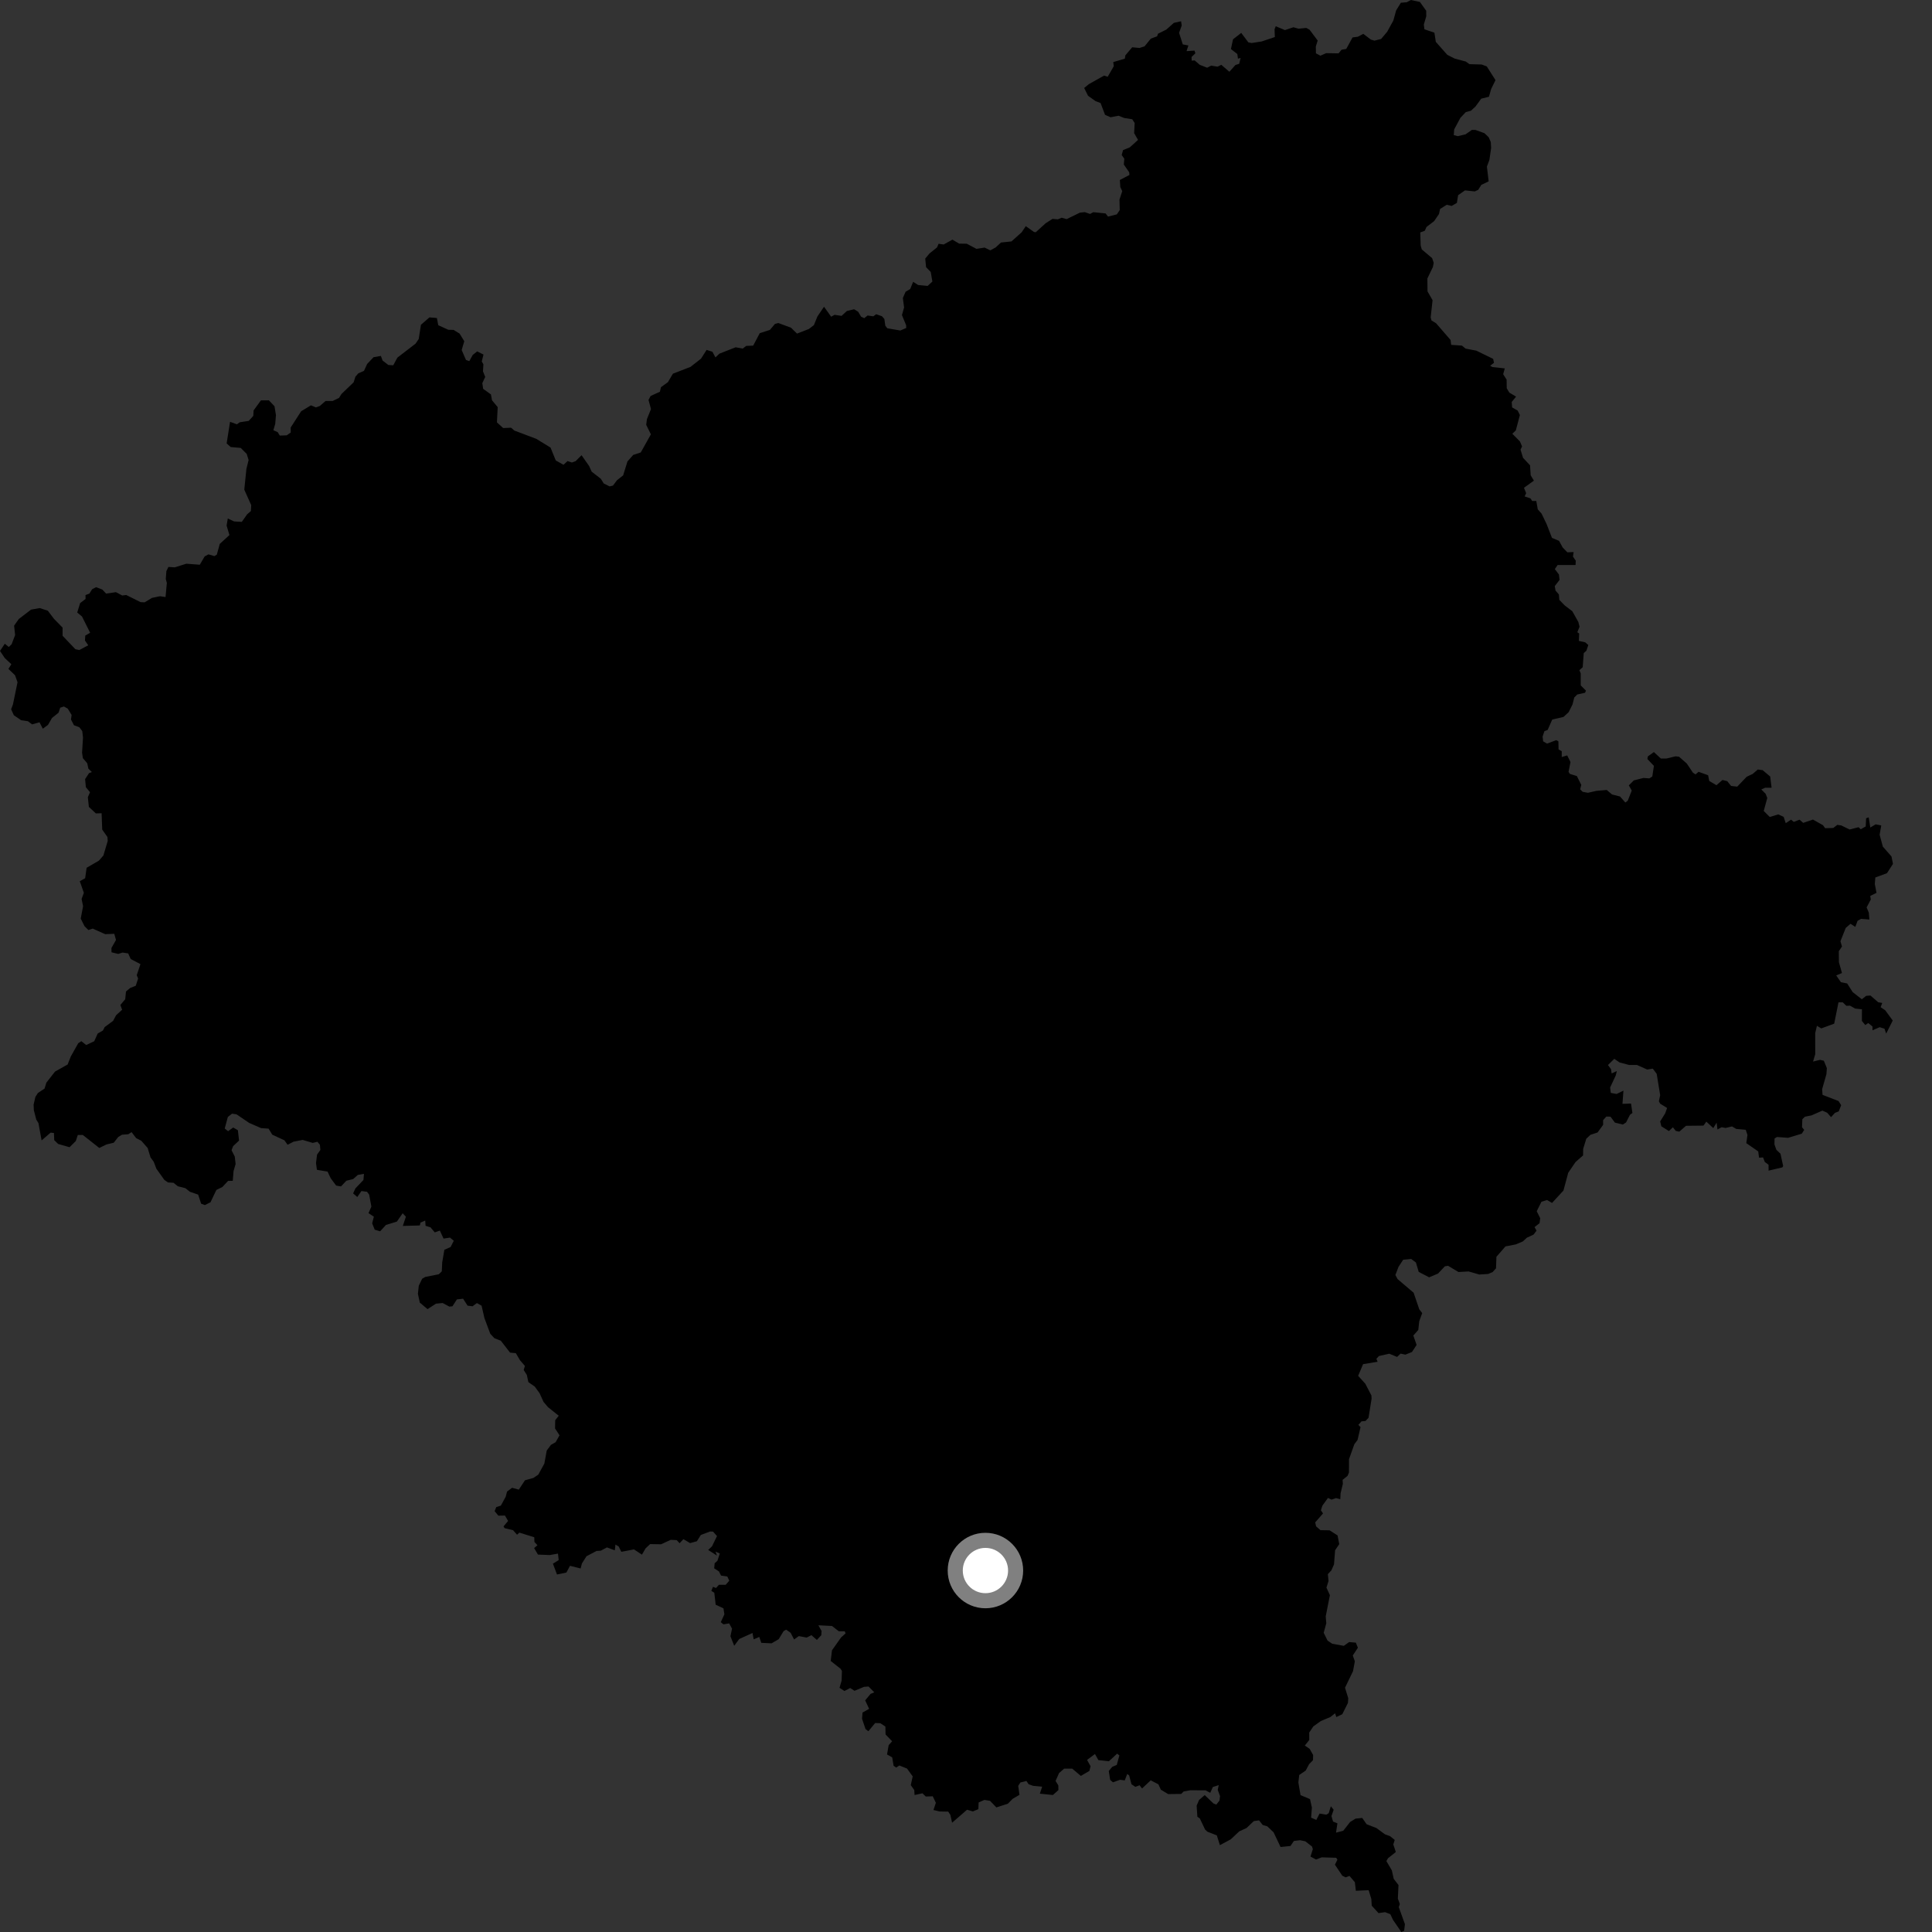 <?xml version="1.0" encoding="utf-8" ?>
<svg baseProfile="full" height="1024" version="1.1" width="1024" xmlns="http://www.w3.org/2000/svg" xmlns:ev="http://www.w3.org/2001/xml-events" xmlns:xlink="http://www.w3.org/1999/xlink"><rect width="100%" height="100%" fill="#333333" stroke="none"/><defs /><polygon fill="black" points="855.601,561.206 858.446,563.131 863.506,564.467 867.638,564.454 873.037,566.87 876.016,566.403 878.081,569.149 879.921,580.482 879.237,583.693 879.921,584.974 883.599,587.255 882.568,590.123 879.919,594.371 880.544,596.956 884.569,599.488 886.68,597.474 888.18,599.399 890.068,599.8 893.611,596.696 902.877,596.597 904.392,594.49 908.071,597.918 909.835,595.037 910.297,598.652 912.501,597.435 914.551,597.843 918.009,597.027 920.225,598.354 925.274,598.814 926.186,601.559 925.573,605.889 931.897,610.268 932.335,613.606 934.457,613.458 935.383,615.864 937.371,617.35 937.383,620.459 944.684,618.745 945.114,618.019 943.685,611.496 941.505,609.419 940.501,606.572 940.548,603.422 941.864,602.63 947.729,603.074 954.988,600.867 956.262,598.854 955.101,597.458 955.279,593.208 956.665,591.87 960.155,591.174 965.897,588.643 968.453,589.779 970.486,592.113 972.609,589.809 974.569,589.076 975.849,585.792 974.472,583.579 965.993,580.302 965.76,577.321 968.045,569.312 968.271,566.109 966.674,562.209 964.614,561.743 960.959,562.657 962.108,558.762 962.104,547.535 963.013,543.696 965.299,545.081 972.162,542.572 974.436,531.258 976.698,531.259 978.61,533.101 980.529,533.026 983.281,534.565 986.867,534.952 986.846,541.103 988.625,543.306 990.214,542.231 992.459,544.077 992.465,546.066 996.277,544.429 998.835,545.244 999.717,547.842 1003.191,540.891 999.191,535.448 996.769,533.821 997.634,531.592 995.475,531.201 991.38,527.656 989.121,527.81 986.812,529.624 981.96,525.847 979.044,521.257 975.715,520.588 973.24,517.004 976.273,515.721 974.674,509.992 974.601,504.185 976.285,501.656 975.472,498.894 978.28,491.818 980.813,489.633 983.343,491.257 984.571,488.019 986.442,487.013 990.817,487.375 990.5,483.684 989.336,480.961 991.56,476.763 991.265,474.864 994.579,473.238 993.691,468.534 993.97,465.079 1000.134,462.808 1003.307,457.877 1002.532,453.951 997.95,448.733 996.24,442.44 997.104,437.492 994.123,436.922 991.293,438.601 990.463,433.223 989.087,433.688 988.864,438.04 986.211,439.521 985.088,438.436 980.303,439.657 975.979,437.524 973.836,437.184 971.667,438.839 967.364,438.967 966.222,437.37 960.892,434.384 955.734,436.142 953.788,434.447 950.728,435.626 949.292,434.433 946.475,436.303 945.374,432.966 942.512,431.645 938.01,433.021 934.815,429.833 936.694,422.928 935.813,420.713 933.517,418.42 935.578,417.505 938.978,417.509 938.234,411.569 934.245,408.202 931.662,407.858 928.993,410.183 925.769,411.711 920.763,416.939 917.506,416.564 915.488,414.031 912.95,413.408 909.747,416.182 905.938,413.924 905.326,410.887 900.272,409.069 898.669,410.445 897.29,409.537 894.073,404.733 889.932,401.08 888.094,400.864 883.269,402.026 880.281,402.033 876.606,398.606 873.385,400.907 873.156,402.291 876.604,405.936 875.751,411.553 874.213,412.559 871.04,412.334 865.936,413.631 863.31,416.26 864.858,419.017 862.745,424.378 861.457,425.35 858.648,422.152 854.419,421.093 851.603,418.693 846.134,419.166 841.657,420.197 838.851,419.688 837.517,418.358 838.112,416.018 835.764,411.32 832.097,410.2 831.358,409.118 832.381,403.878 830.644,400.378 827.75,401.25 827.753,398.162 826.074,397.206 825.979,392.926 824.827,392.299 819.963,394.13 817.9,392.925 817.611,390.384 818.59,387.518 820.275,386.91 822.717,381.366 828.67,379.998 831.408,377.484 833.469,373.355 834.385,369.693 835.994,368.095 840.118,367.174 840.572,366.033 837.824,363.287 837.816,356.923 837.119,355.208 838.867,353.628 839.423,346.134 840.816,344.907 841.831,341.869 840.196,340.444 836.829,339.689 837,335.776 836.018,335.087 837.194,332.169 836.565,329.688 833.363,323.969 829.301,320.857 826.473,317.94 826.239,315.076 824.466,313.021 824.06,310.629 826.602,307.365 826.268,304.503 824.093,301.638 825.581,299.462 835.078,299.47 835.193,297.183 833.708,295.002 834.052,292.598 830.732,292.742 828.251,290.188 826.326,286.657 822.58,285.093 819.738,277.772 817.094,272.274 815.049,269.959 814.262,265.525 812.091,265.517 811.171,264.144 808.085,263.11 808.889,261.395 807.746,258.527 812.999,254.757 811.287,251.898 810.957,246.623 807.239,242.653 805.914,238.31 806.719,236.617 805.62,233.993 801.561,229.886 803.413,228.136 805.57,219.984 804.406,217.628 801.453,215.93 801.24,213.04 803.555,210.214 799.987,208.108 798.604,205.806 798.526,201.183 796.705,198.349 797.568,195.26 791.096,194.562 789.798,193.878 791.851,192.27 791.402,190.209 782.48,185.85 776.792,184.772 774.842,183.171 769.155,182.785 768.818,180.184 761.164,171.345 758.717,169.844 758.284,168.19 759.293,159.109 756.612,154.435 756.536,147.619 759.472,141.504 759.89,139.291 759.047,136.811 753.574,132.189 752.997,130.184 752.759,123.201 755.189,122.291 756.059,120.317 760.124,117.198 762.693,113.42 763.282,110.737 766.81,108.531 769.412,109.144 772.18,107.538 772.829,103.463 776.491,100.909 781.663,101.453 783.495,100.603 785.141,97.976 789.022,96.12 788.088,88.297 789.411,84.751 790.333,78.396 790.137,75.25 789.024,72.726 786.81,70.605 782.001,68.867 780.118,68.854 776.754,71.21 772.644,72.174 770.523,71.596 770.748,68.595 774.046,62.452 776.92,59.393 779.61,58.693 782.038,56.454 785.074,52.306 789.173,51.28 790.356,47.129 792.647,42.474 788.017,35.192 785.303,34.187 778.848,34.008 776.896,32.615 770.958,31.027 767.077,29.043 761.004,22.187 760.267,17.316 754.976,15.534 754.652,13.053 755.952,8.62 755.91,5.698 752.59,1.037 747.768,0.0 745.616,1.187 742.486,1.454 739.985,5.508 738.508,10.866 735.266,16.786 732.034,20.637 728.474,21.549 726.574,20.967 722.571,17.946 719.676,19.477 716.873,19.841 713.551,25.925 711.049,26.364 709.462,28.283 702.91,28.168 699.841,29.518 697.485,28.27 697.408,24.648 698.402,21.488 694.096,15.76 692.381,14.809 688.226,15.208 685.539,14.441 681.05,15.95 676.177,13.913 675.54,15.473 675.693,19.632 668.696,21.974 663.371,22.802 661.665,22.468 657.88,17.432 653.523,20.845 652.422,26.004 655.809,28.631 656.138,31.073 657.557,30.731 656.799,33.816 654.806,34.449 651.585,38.042 647.318,34.349 645.339,35.337 641.947,34.79 639.81,35.892 635.889,34.356 633.203,32.022 631.612,32.133 631.549,30.205 633.576,28.252 633.111,26.827 628.894,27.101 629.873,24.095 626.9,23.531 624.937,17.405 626.324,13.533 626.009,11.274 622.168,12.121 618.179,15.678 613.776,17.871 613.285,19.247 609.945,20.493 606.638,24.57 603.97,25.423 600.084,25.061 596.46,29.334 596.2,31.082 590.059,32.897 590.303,35.138 587.099,40.695 585.211,40.056 577.106,44.602 574.629,46.629 576.676,50.759 580.65,53.599 583.33,54.605 585.69,60.855 588.612,62.153 592.856,61.334 595.838,62.529 600.118,63.212 601.396,65.198 601.118,70.564 603.181,74.157 598.783,78.128 595.242,79.549 594.524,82.179 595.911,84.134 595.646,87.205 598.493,91.308 598.629,92.729 593.546,95.388 593.787,99.145 594.818,101.309 593.352,105.736 593.475,111.345 591.944,113.619 587.272,114.799 585.987,113.125 579.47,112.465 577.735,113.399 574.963,112.443 572.394,112.694 565.352,116.134 562.702,115.389 560.668,116.255 557.854,116.01 554.238,118.304 548.983,123.086 548.045,122.953 543.686,119.866 541.506,123.122 536.09,127.965 530.561,128.539 527.666,131.181 524.889,132.693 521.873,131.227 517.541,131.9 512.419,129.184 508.35,129.121 504.81,127.01 500.157,129.585 497.482,129.204 496.642,131.133 492.643,134.352 490.394,137.048 490.835,141.589 493.302,144.149 494.187,149.206 491.684,151.538 486.632,151.066 483.984,149.381 482.422,153.189 479.991,154.615 478.534,157.944 479.188,162.984 478.046,166.992 480.29,172.446 480.303,173.86 477.191,175.18 470.285,173.99 469.235,172.635 468.735,169.089 467.485,167.625 464.392,166.542 462.875,167.654 459.818,167.223 458.084,168.632 456.411,167.863 454.841,165.231 452.675,163.916 448.871,164.824 446.049,167.421 442.353,166.862 440.535,167.863 436.75,162.574 433.259,167.71 431.381,172.313 428.723,174.37 422.425,176.811 419.247,173.692 412.532,171.211 410.749,171.682 408.049,174.867 402.693,176.576 399.19,183.197 395.508,183.336 393.672,184.754 389.904,184.069 381.315,187.439 379.202,189.438 377.604,186.437 374.514,185.461 371.541,190.113 365.971,194.466 356.661,198.061 353.996,202.568 350.329,205.208 349.765,207.635 344.847,209.866 343.722,211.97 345.032,216.809 342.879,222.168 342.499,225.175 344.988,230.21 339.614,239.809 335.606,241.128 332.56,244.58 330.288,251.95 327.036,254.517 324.874,257.372 323.118,257.801 320.011,256.261 318.437,253.753 313.588,249.982 312.241,246.994 308.232,241.262 305.072,244.437 303.118,245.131 300.806,244.38 298.659,246.348 294.559,244.027 291.794,237.217 284.267,232.603 272.597,228.193 270.872,226.695 266.688,226.878 263.387,223.87 263.787,215.773 260.763,212.143 260.209,209.061 256.081,206.078 255.637,203.077 257.179,199.782 255.996,196.836 256.208,193.069 255.343,191.577 256.263,187.92 252.922,186.236 250.536,188.15 248.754,191.405 246.984,190.782 244.695,185.521 246.08,180.865 243.607,176.827 240.415,174.847 237.641,174.798 232.292,172.37 231.557,168.549 227.624,168.219 223.101,172.145 221.935,179.679 220.249,182.148 210.618,189.554 208.428,193.613 205.812,193.44 202.779,191.091 201.881,188.641 197.971,189.338 194.591,192.912 192.907,196.582 189.927,197.865 188.376,199.652 187.428,202.637 180.97,208.839 179.709,210.889 176.32,212.519 172.545,212.541 169.469,215.199 167.434,215.928 164.814,214.826 159.631,217.958 154.054,226.608 154.091,229.246 151.978,230.729 148.283,230.861 147.169,229.031 144.899,228.029 145.878,224.656 146.255,220.012 145.493,215.33 142.519,212.182 138.286,212.214 134.415,217.538 134.243,220.44 131.843,223.074 127.071,223.818 125.555,224.891 121.927,223.566 120.125,235.026 122.277,236.936 127.592,237.412 130.777,240.603 131.764,243.83 130.597,248.569 129.474,259.535 133.163,267.749 132.96,270.888 130.975,272.615 128.156,276.607 124.037,276.352 120.734,274.81 120.103,278.552 121.604,283.594 116.495,288.265 114.908,293.978 113.639,294.745 110.487,293.824 108.479,294.909 105.898,299.319 98.747,298.782 92.65,300.709 89.249,300.491 88.182,302.705 87.869,306.866 88.432,308.967 87.735,316.443 84.803,316.01 80.512,316.904 76.704,319.235 74.523,319.156 66.905,315.362 64.774,315.619 61.451,313.859 56.23,314.609 54.237,312.48 50.905,311.219 48.815,312.312 47.387,314.618 45.317,315.395 45.358,317.445 42.459,319.661 40.932,324.65 43.465,326.76 47.776,335.387 45.195,336.869 45.027,339.461 46.761,342.011 42.039,344.535 39.937,344.088 33.166,336.97 33.173,332.654 28.597,327.984 25.363,323.702 21.06,322.285 16.458,323.114 9.976,328.073 7.475,331.614 8.016,336.572 6.155,341.47 4.654,342.91 2.552,341.185 0.0,345.012 2.493,348.737 6.017,352.053 4.465,354.534 7.96,357.881 9.292,361.597 6.851,373.409 5.9,375.921 7.332,379.086 11.199,381.73 14.825,382.27 17.009,383.934 20.935,382.82 22.69,386.23 25.433,384.206 27.575,380.529 31.049,377.729 31.918,375.094 33.87,374.45 35.924,375.602 37.96,378.94 37.631,381.36 39.216,384.402 42.082,385.483 43.596,387.493 43.989,390.914 43.495,398.994 43.938,401.854 46.235,404.539 46.849,407.399 48.684,409.195 47.181,409.789 45.11,412.948 45.504,417.209 47.702,419.894 46.561,422.532 47.097,427.662 50.8,431.123 53.847,431.038 54.177,439.716 56.938,443.629 57.101,445.704 54.792,453.446 52.398,456.179 45.902,459.948 45.134,465.481 42.287,467.059 44.449,473.214 43.247,476.457 44.033,480.314 42.794,486.862 44.775,490.871 46.854,492.936 49.151,492.177 55.748,495.128 60.566,494.939 61.483,498.202 59.068,502.441 59.111,504.734 62.656,505.6 64.944,504.88 67.936,505.327 69.275,508.304 74.449,510.999 72.468,516.877 73.204,518.637 71.944,522.478 68.963,523.659 66.766,525.525 66.369,529.621 63.802,532.665 64.729,535.183 61.518,538.116 59.955,541.067 55.468,544.4 54.545,546.193 51.774,547.794 49.96,551.852 45.681,553.884 43.098,551.837 41.461,552.945 37.527,559.944 35.842,564.208 29.161,567.961 24.571,573.835 23.618,576.982 20.08,579.309 18.754,581.39 17.811,585.48 17.943,588.452 19.221,593.403 20.368,595.237 22.051,604.442 26.826,600.319 28.596,600.513 28.739,604.296 30.801,606.314 36.867,608.054 40.174,604.77 41.237,601.56 43.871,601.548 52.627,608.44 56.427,606.591 60.298,605.664 62.668,602.626 64.637,601.435 67.976,601.164 69.744,600.055 72.142,603.209 74.889,604.62 78.263,608.471 79.769,613.421 81.472,615.757 82.876,619.436 87.11,625.378 89.044,626.729 91.952,626.899 94.249,628.741 98.245,629.76 100.673,631.663 105.033,633.173 106.591,637.961 108.555,638.716 111.551,637.254 114.687,630.692 117.863,629.136 120.904,625.889 123.369,625.863 123.79,620.672 124.878,616.968 124.427,612.99 122.719,609.63 123.559,607.475 126.7,604.536 126.084,599.042 123.608,597.612 120.887,599.556 119.114,598.124 120.76,592.021 122.967,590.274 125.351,590.607 132.048,595.163 138.37,597.915 142.363,598.212 144.311,601.416 150.746,604.383 152.442,606.756 155.575,605.118 160.42,604.171 165.754,605.765 168.227,605.162 169.569,606.758 169.799,609.505 168.046,611.951 167.486,616.393 167.97,620.022 173.616,620.969 175.277,624.492 178.157,628.38 180.735,628.823 183.602,625.798 187.161,624.935 189.658,622.731 192.915,622.156 192.625,625.419 188.405,629.834 187.156,632.525 189.366,634.447 191.569,631.279 194.548,631.669 195.671,633.203 196.84,639.519 195.313,642.982 198.158,644.87 197.254,648.393 198.595,651.743 201.467,652.626 204.575,649.238 210.355,647.462 213.418,643.048 215.136,644.879 213.504,649.769 222.512,649.518 222.888,647.978 225.38,646.931 225.562,649.711 228.152,650.491 230.448,653.19 233.132,652.235 235.093,656.485 238.502,655.958 240.513,657.622 238.836,660.944 235.52,662.416 234.38,669.093 234.159,673.846 232.584,675.372 225.32,676.839 223.742,677.77 221.965,681.483 221.499,685.767 222.524,690.425 226.618,693.869 231.068,690.965 234.632,690.632 238.156,692.526 239.807,692.355 242.168,688.71 245.45,688.336 247.813,692.022 250.444,692.36 252.763,690.655 255.247,692.04 256.769,698.667 259.87,706.952 262.067,709.294 265.439,710.593 270.336,716.908 273.401,717.202 275.596,720.941 278.212,723.969 277.567,726.12 279.223,728.722 280.048,732.551 283.437,734.918 285.996,738.451 288.086,743.035 290.49,745.859 296.14,750.384 294.277,752.727 294.189,757.117 296.558,760.734 294.49,764.395 292.025,765.796 289.782,768.81 288.516,775.728 285.298,781.607 282.683,783.348 278.25,784.574 274.975,789.537 271.418,788.557 268.754,790.545 268.031,793.305 265.469,797.998 263.041,798.781 262.152,800.926 264.142,803.334 267.644,803.276 269.303,806.139 266.894,809.001 267.423,809.945 271.931,811.035 274.042,813.433 275.288,812.315 283.174,814.777 283.257,817.267 284.861,818.999 283.102,820.51 285.128,823.958 291.4,824.215 295.738,823.441 296.119,826.877 293.059,828.787 295.22,834.51 300.193,833.485 302.113,829.912 307.725,831.323 308.437,828.654 310.84,824.852 316.175,822.033 318.426,821.897 321.697,820.16 325.856,821.7 326.202,818.662 327.904,819.65 329.324,822.493 336.02,821.208 340.247,823.993 342.156,820.688 344.575,818.398 350.381,818.496 355.495,816.148 358.666,816.283 360.191,817.941 362.226,815.787 365.773,817.874 369.361,816.893 371.459,813.566 376.343,811.722 377.939,811.793 380.024,814.147 377.375,819.588 375.358,821.506 379.993,824.501 379.241,822.396 381.52,823.359 380.254,827.238 378.778,828.586 378.534,831.244 381.079,832.905 382.155,835.08 385.47,835.562 386.526,837.779 384.632,839.985 381.036,839.968 379.512,841.677 377.892,841.04 377.028,843.177 378.6,844.206 379.319,850.524 383.454,852.463 383.94,855.622 382.028,859.786 383.43,860.93 386.478,860.425 387.993,863.227 387.151,867.261 389.146,872.295 391.809,868.702 398.84,865.511 399.47,868.875 402.433,867.607 403.496,870.732 408.945,871.002 412.738,868.79 415.314,864.537 416.663,863.745 419.029,865.396 420.894,868.947 423.388,867.167 427.546,867.95 430.073,866.674 432.962,869.196 435.298,866.696 435.463,864.49 433.762,861.433 440.969,861.799 444.568,864.594 447.742,864.621 448.175,865.73 445.797,867.871 440.969,874.698 440.295,880.349 445.482,884.442 446.239,885.62 446.077,890.734 444.965,894.576 447.576,896.267 450.627,894.676 452.894,896.163 457.963,894.051 460.337,893.887 463.385,896.965 461.41,897.795 458.556,901.22 460.655,905.718 457.162,907.684 456.895,910.965 458.749,916.445 460.255,917.588 463.861,913.229 466.593,913.34 469.277,915.112 469.362,919.298 472.841,922.91 471.017,924.966 470.148,929.903 472.882,931.438 473.627,935.898 475.021,936.846 476.671,935.738 480.752,937.385 483.752,941.527 482.728,946.158 484.583,948.762 484.736,951.402 488.929,950.49 490.664,952.187 494.377,952.073 496.026,955.515 494.754,959.344 498.05,960.12 502.575,960.195 503.724,961.938 504.632,966.079 512.557,959.188 515.632,960.099 518.547,958.886 518.697,955.324 521.782,953.986 524.732,954.475 528.104,957.973 534.209,955.987 536.736,953.404 540.34,951.297 539.677,946.546 540.835,944.751 544.025,943.947 545.185,945.669 547.592,946.533 552.372,946.972 551.143,950.678 558.053,951.395 560.972,948.787 560.938,946.301 559.478,943.921 561.339,939.735 564.018,937.419 568.288,937.407 572.87,941.271 577.388,938.637 578.02,936.113 576.155,932.79 580.353,929.663 582.177,932.904 587.748,933.487 592.108,929.471 593.291,930.407 591.907,935.445 589.529,936.439 587.669,938.656 588.416,943.394 589.887,944.658 593.688,943.308 596.151,943.654 597.441,940.257 598.471,940.999 599.704,945.68 601.753,947.062 604.011,946.223 605.315,947.922 609.904,943.612 613.975,945.735 615.281,948.579 619.152,950.901 626.075,950.825 627.376,949.501 630.922,948.874 638.98,948.918 641.454,950.222 642.836,947.152 645.953,946.157 645.424,948.65 646.646,951.969 646.349,954.346 644.672,956.47 643.209,955.929 638.522,951.431 635.534,954.034 634.241,957.031 634.63,962.909 635.937,963.823 638.705,969.666 639.963,970.849 644.937,972.785 646.575,977.981 652.333,974.88 656.791,970.69 660.719,968.859 664.555,965.212 667.314,964.819 669.267,967.283 671.674,967.978 675.033,971.17 678.72,978.952 683.97,978.404 685.792,975.749 689.027,975.349 691.85,975.935 695.407,978.69 695.83,980.099 694.58,983.997 697.486,985.583 700.562,984.43 708.192,984.657 708.862,985.66 707.538,988.32 711.439,994.158 713.182,995.035 715.26,994.276 718.108,997.608 718.63,1002.146 725.405,1001.833 726.821,1006.464 727.059,1010.066 730.645,1013.987 734.146,1013.489 736.896,1014.559 738.312,1017.547 742.723,1024.0 744.225,1023.33 744.636,1019.842 741.388,1010.813 741.934,1009.163 740.894,1006.325 741.227,999.101 738.703,995.839 737.702,991.318 734.813,986.419 735.645,984.921 739.816,981.594 738.478,977.605 739.227,975.2 736.74,973.188 734.044,972.221 729.526,968.892 724.326,966.883 722.005,963.547 718.466,963.912 715.592,965.692 711.934,970.352 708.118,971.349 708.857,966.385 706.537,965.464 705.701,962.563 706.865,959.236 705.374,957.324 704.255,961.022 702.969,961.812 699.398,961.226 697.657,964.623 694.918,963.376 695.329,958.055 694.334,953.568 689.307,951.451 688.164,944.788 688.612,940.779 692.045,938.447 693.846,935.062 695.925,932.922 695.983,930.188 694.162,926.96 691.581,925.176 693.943,922.228 693.906,918.289 696.092,915.034 700.093,912.17 705.125,910.066 707.619,908.076 708.281,910.068 711.439,908.575 714.429,902.588 714.6,900.09 712.882,894.534 717.13,885.748 718.096,880.541 717.006,877.442 719.714,873.337 718.628,870.64 715.076,870.324 712.24,872.328 706.121,871.219 703.633,869.55 701.58,865.391 702.964,860.408 702.656,856.713 704.871,845.466 703.043,841.492 704.151,837.936 703.783,834.346 705.647,832.335 707.052,829.166 707.635,821.662 709.827,818.422 708.931,813.811 704.706,811.094 699.868,811.02 697.55,808.99 697.081,806.896 701.232,802.151 700.111,800.497 700.878,798.038 703.846,793.946 705.755,794.828 708.107,794.026 710.386,794.615 710.538,791.485 711.747,786.447 711.599,784.36 714.247,782.228 714.982,780.459 715.003,773.38 717.819,765.495 719.546,763.179 721.113,756.391 719.968,755.212 721.619,753.34 723.725,753.159 725.348,751.461 726.972,741.311 726.869,739.595 723.622,733.375 719.847,729.219 722.46,723.028 730.157,721.757 729.511,720.182 730.883,718.715 736.332,717.493 740.499,719.206 742.34,717.434 744.878,717.986 748.378,716.583 750.828,712.84 749.098,707.858 751.73,704.894 752.223,700.325 753.797,695.947 752.239,693.964 749.249,685.179 740.749,677.938 739.582,675.786 741.247,671.461 743.706,667.69 747.981,667.283 750.465,669.15 751.952,674.142 757.481,677.005 762.189,675.01 765.794,671.181 767.482,670.88 773.009,674.194 778.374,673.893 784.029,675.519 788.73,675.227 791.153,674.197 792.919,672.22 793.135,666.116 797.932,660.615 803.356,659.573 807.12,657.988 809.277,656.006 812.839,654.342 814.39,652.276 813.345,650.392 816.004,648.31 816.337,645.646 814.491,641.977 817.005,636.941 819.972,636.035 822.603,637.587 828.667,631.01 831.185,621.613 835.076,615.89 839.069,612.392 839.107,608.924 840.777,603.532 842.99,601.468 846.744,600.241 849.701,596.174 849.674,593.733 851.364,591.8 853.579,591.848 855.931,595.002 860.133,596.034 861.827,594.941 863.926,590.857 865.209,589.893 864.477,584.899 859.943,585.062 860.458,578.049 856.844,579.828 853.747,579.261 853.401,576.395 856.39,569.981 856.958,567.686 854.202,568.948 853.865,566.657 852.253,564.488 855.601,561.206" /><circle cx="522.298" cy="832.419" fill="rgb(100%,100%,100%)" r="16" stroke="grey" stroke-width="8" /></svg>